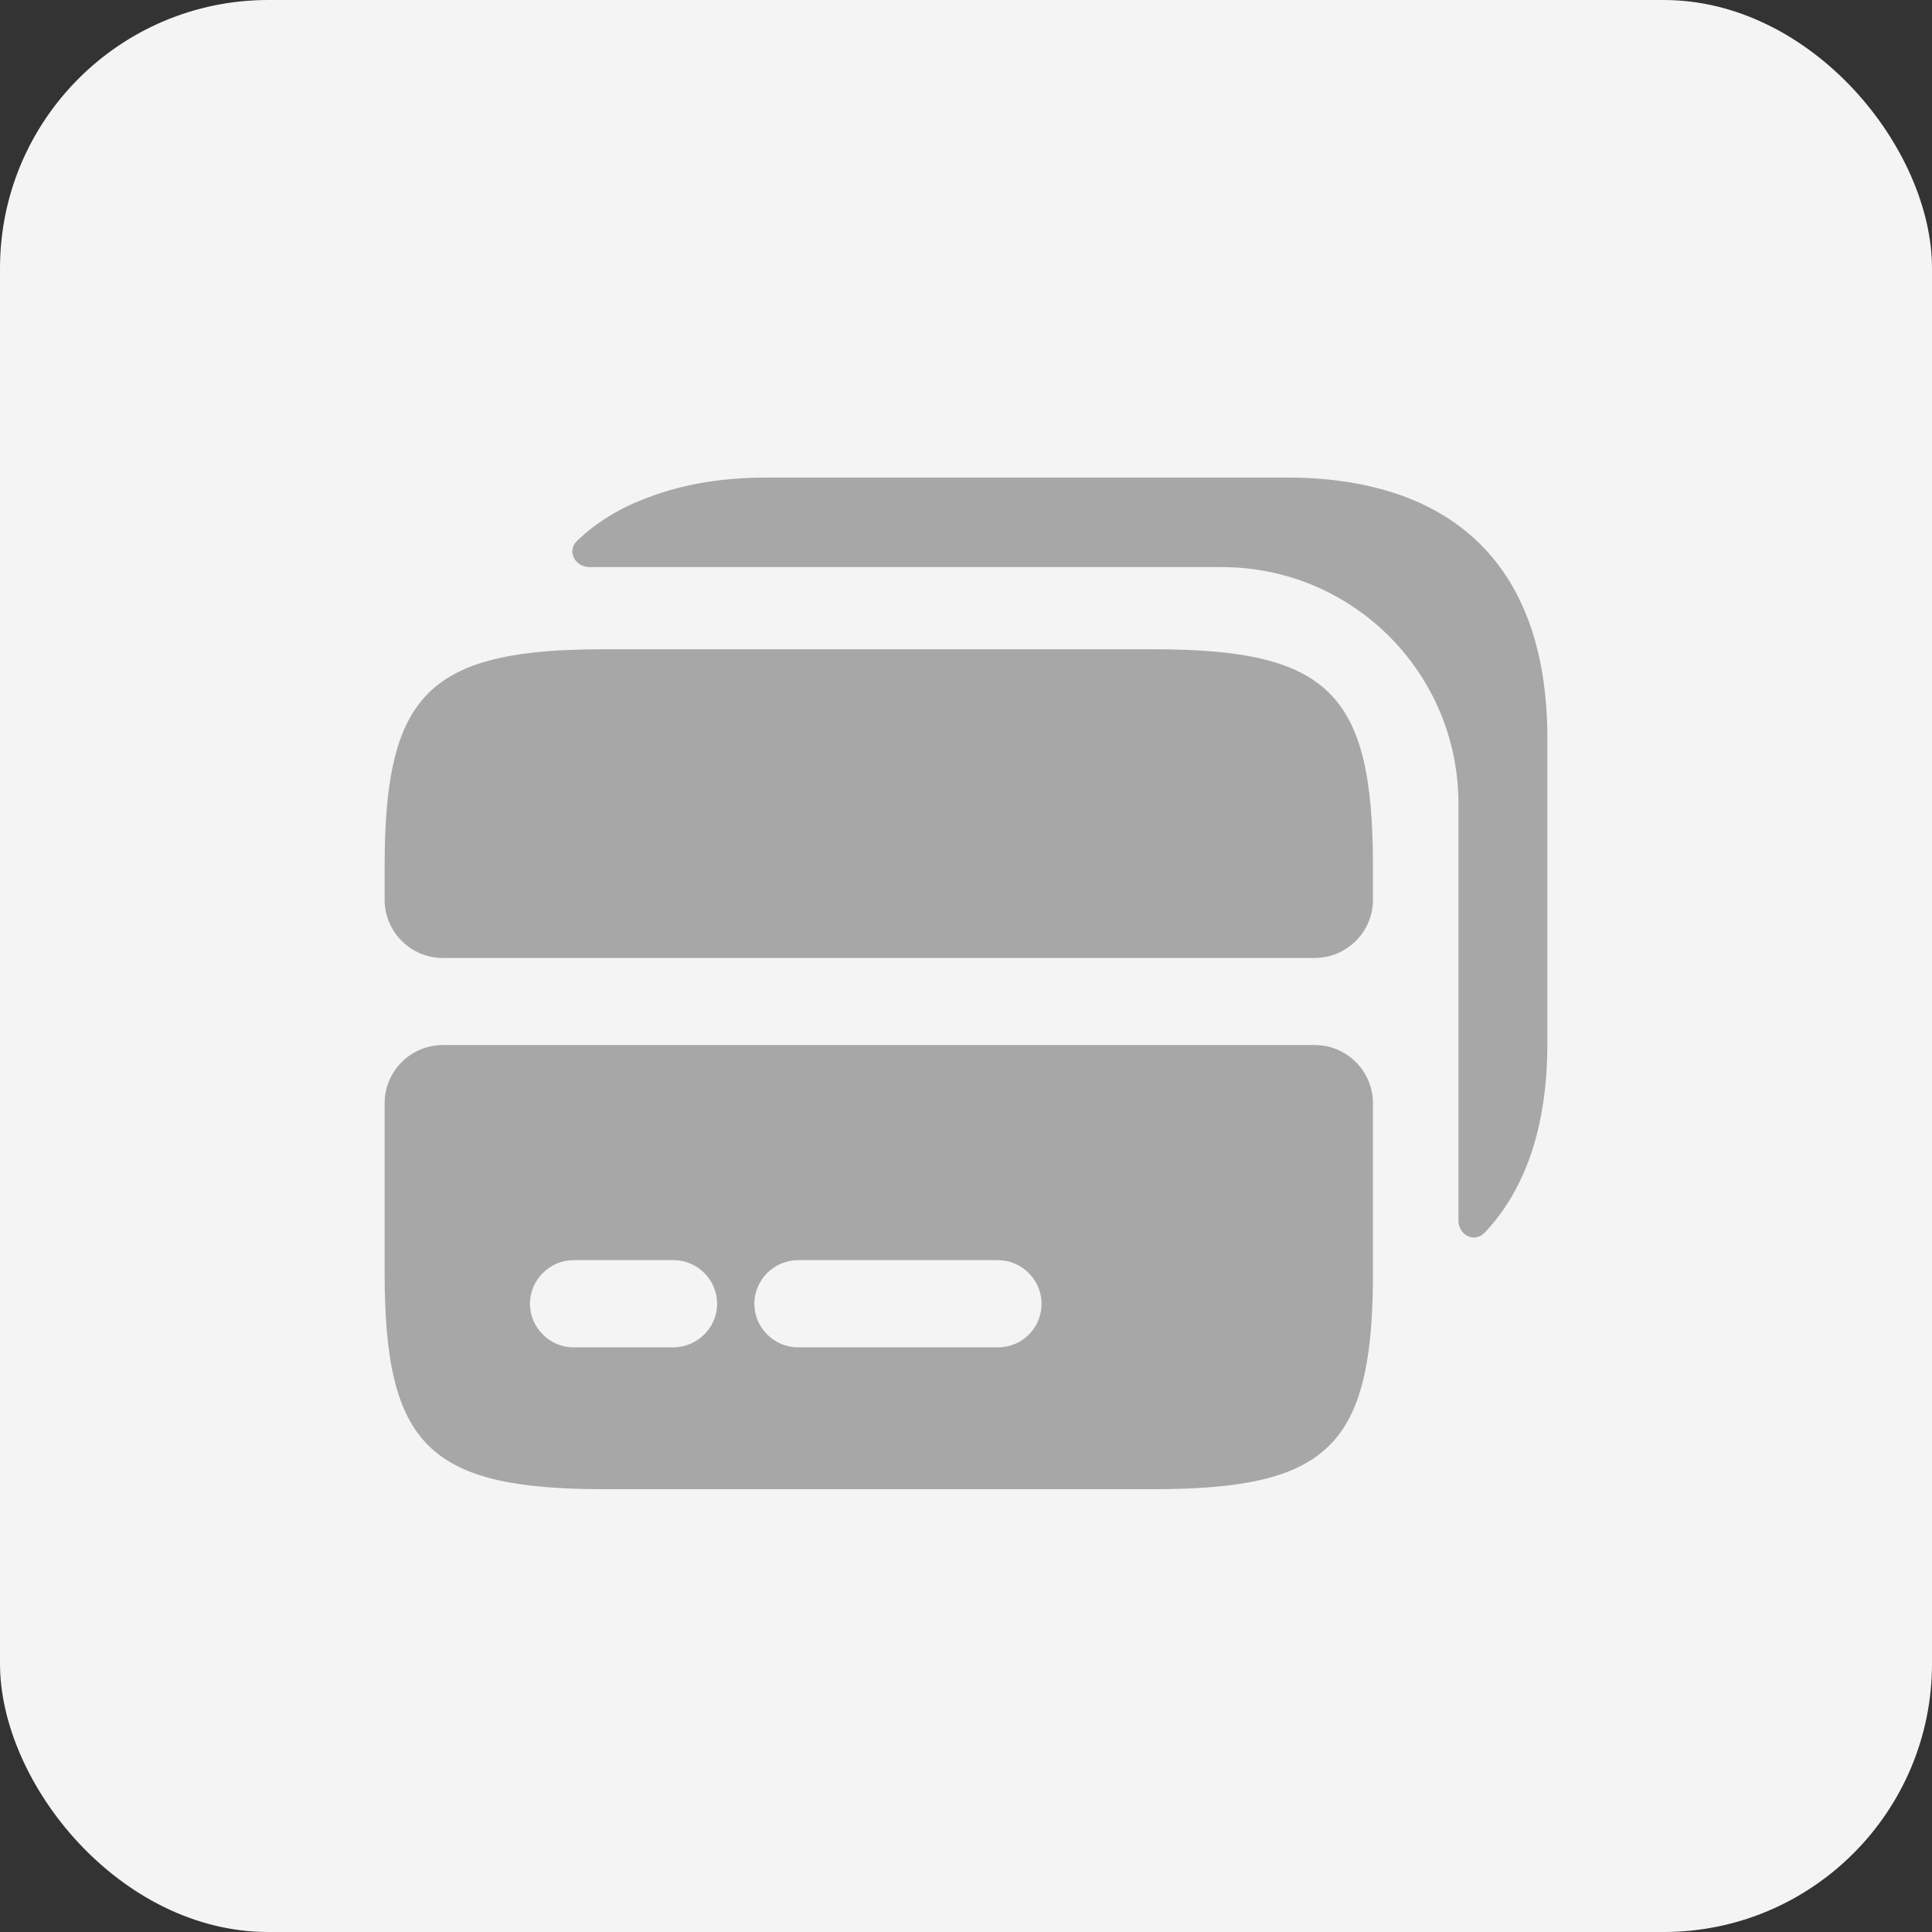 <svg width="36" height="36" viewBox="0 0 36 36" fill="none" xmlns="http://www.w3.org/2000/svg">
<rect x="0" y="0" width="36" height="36" fill="#333333" stroke="none"/>
<rect width="36" height="36" rx="5" fill="#F4F4F4"/>
<path d="M21.488 12.098H11.261C10.958 12.098 10.677 12.108 10.416 12.119C7.849 12.271 7.167 13.213 7.167 16.139V16.767C7.167 17.363 7.654 17.85 8.25 17.85H24.5C25.096 17.85 25.583 17.363 25.583 16.767V16.139C25.583 12.91 24.76 12.098 21.488 12.098Z" fill="#A7A7A7"/>
<path d="M8.25 19.473C7.654 19.473 7.167 19.96 7.167 20.556V23.709C7.167 26.937 7.99 27.749 11.261 27.749H21.488C24.706 27.749 25.551 26.969 25.583 23.882V20.556C25.583 19.96 25.096 19.473 24.5 19.473H8.25ZM12.54 25.106H10.687C10.243 25.106 9.875 24.738 9.875 24.294C9.875 23.849 10.243 23.481 10.687 23.481H12.551C12.995 23.481 13.363 23.849 13.363 24.294C13.363 24.738 12.995 25.106 12.54 25.106ZM18.596 25.106H14.869C14.425 25.106 14.056 24.738 14.056 24.294C14.056 23.849 14.425 23.481 14.869 23.481H18.596C19.04 23.481 19.408 23.849 19.408 24.294C19.408 24.738 19.051 25.106 18.596 25.106Z" fill="#A7A7A7"/>
<path d="M28.833 19.439V13.763C28.833 10.372 26.894 8.898 23.969 8.898H14.295C13.472 8.898 12.735 9.018 12.085 9.267C11.576 9.451 11.121 9.722 10.752 10.079C10.557 10.263 10.709 10.567 10.991 10.567H22.767C25.204 10.567 27.176 12.538 27.176 14.976V22.743C27.176 23.014 27.468 23.166 27.663 22.971C28.411 22.18 28.833 21.021 28.833 19.439Z" fill="#A7A7A7"/>
</svg>
